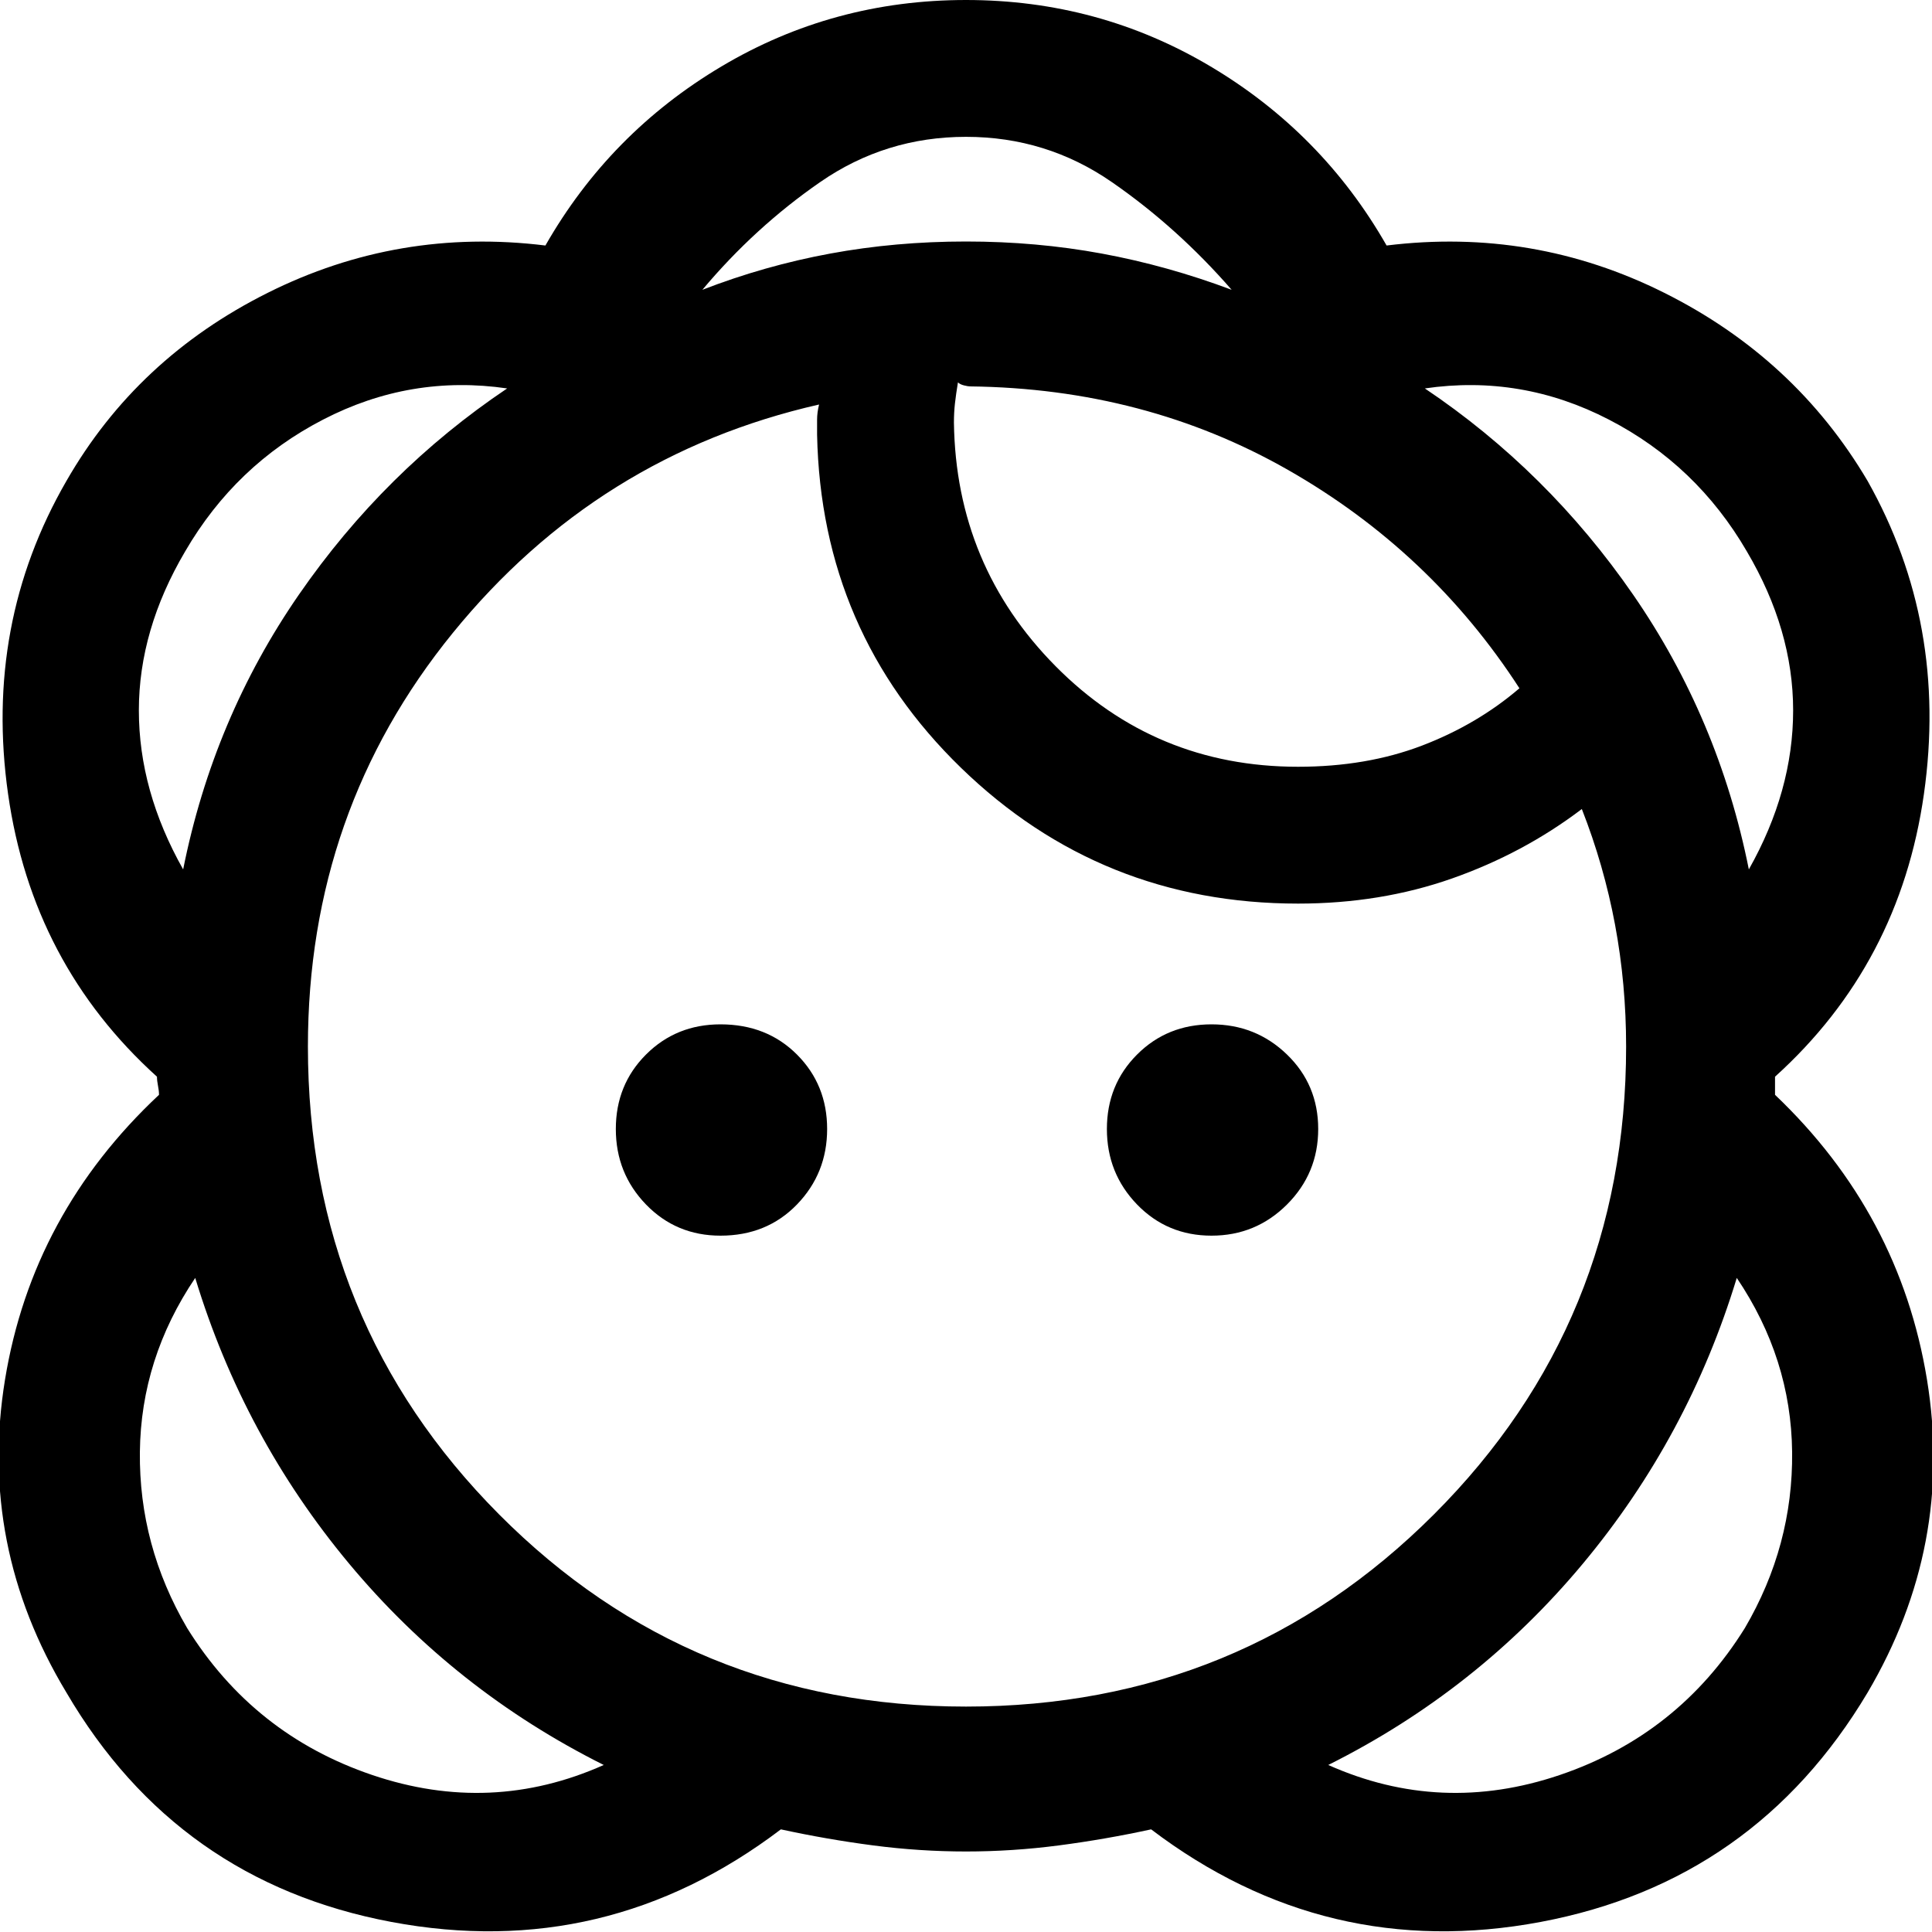 <svg xmlns="http://www.w3.org/2000/svg" height="40" width="40"><path d="M26.875 15.875q-2.958 0-5.021-2.083-2.062-2.084-2.104-5.042 0-.208.021-.396.021-.187.062-.437.042.041.125.062.084.021.125.021 3.625.042 6.584 1.729 2.958 1.688 4.791 4.521-.875.75-2.02 1.188-1.146.437-2.563.437ZM20 35.333q-5.708 0-9.667-3.979-3.958-3.979-3.958-9.687 0-4.875 3-8.563 3-3.687 7.583-4.729-.041.167-.041.313V9q.083 4.083 2.979 6.896 2.896 2.812 6.979 2.812 1.708 0 3.187-.52 1.48-.521 2.688-1.438.458 1.167.688 2.396.229 1.229.229 2.521 0 5.708-3.979 9.687-3.98 3.979-9.688 3.979Zm0 3q.958 0 1.917-.125.958-.125 1.916-.333 3.625 2.75 8.063 1.917 4.437-.834 6.771-4.75 1.791-3.042 1.229-6.48-.563-3.437-3.146-5.895v-.375q2.583-2.334 3.083-5.854.5-3.521-1.166-6.48-1.5-2.541-4.209-3.895-2.708-1.355-5.75-.98-1.333-2.333-3.646-3.708Q22.75 0 20 0q-2.75 0-5.062 1.375-2.313 1.375-3.646 3.708-3.042-.375-5.75.98-2.709 1.354-4.167 3.895-1.708 2.959-1.208 6.48.5 3.52 3.083 5.854 0 .083.021.187t.021.188Q.667 25.125.104 28.562-.458 32 1.375 35.042q2.292 3.916 6.729 4.75 4.438.833 8.063-1.917.958.208 1.916.333.959.125 1.917.125Zm-7.5-1.791q-2.333 1.041-4.792.208-2.458-.833-3.833-3.042-1-1.708-.979-3.646.021-1.937 1.146-3.604 1 3.292 3.187 5.917Q9.417 35 12.5 36.542ZM3.792 18q-.917-1.625-.917-3.292 0-1.666.958-3.291 1.042-1.792 2.855-2.729Q8.5 7.75 10.5 8.042q-2.542 1.708-4.312 4.27Q4.417 14.875 3.792 18ZM25.5 6q-1.333-.5-2.688-.75Q21.458 5 20 5q-1.458 0-2.812.25-1.355.25-2.646.75 1.083-1.292 2.437-2.229 1.354-.938 3.021-.938 1.667 0 3.021.938Q24.375 4.708 25.5 6Zm2 30.542q3.083-1.542 5.271-4.167 2.187-2.625 3.187-5.917 1.125 1.667 1.146 3.604.021 1.938-.979 3.646-1.375 2.209-3.833 3.042-2.459.833-4.792-.208ZM36.208 18q-.625-3.125-2.396-5.688-1.77-2.562-4.312-4.27 2-.292 3.812.646 1.813.937 2.855 2.729.958 1.625.958 3.291 0 1.667-.917 3.292Zm-21.291 7.583q-.917 0-1.542-.645-.625-.646-.625-1.563 0-.917.625-1.542t1.542-.625q.958 0 1.583.625t.625 1.542q0 .917-.625 1.563-.625.645-1.583.645Zm10.166 0q-.916 0-1.541-.645-.625-.646-.625-1.563 0-.917.625-1.542t1.541-.625q.917 0 1.563.625.646.625.646 1.542t-.646 1.563q-.646.645-1.563.645Z"/></svg>